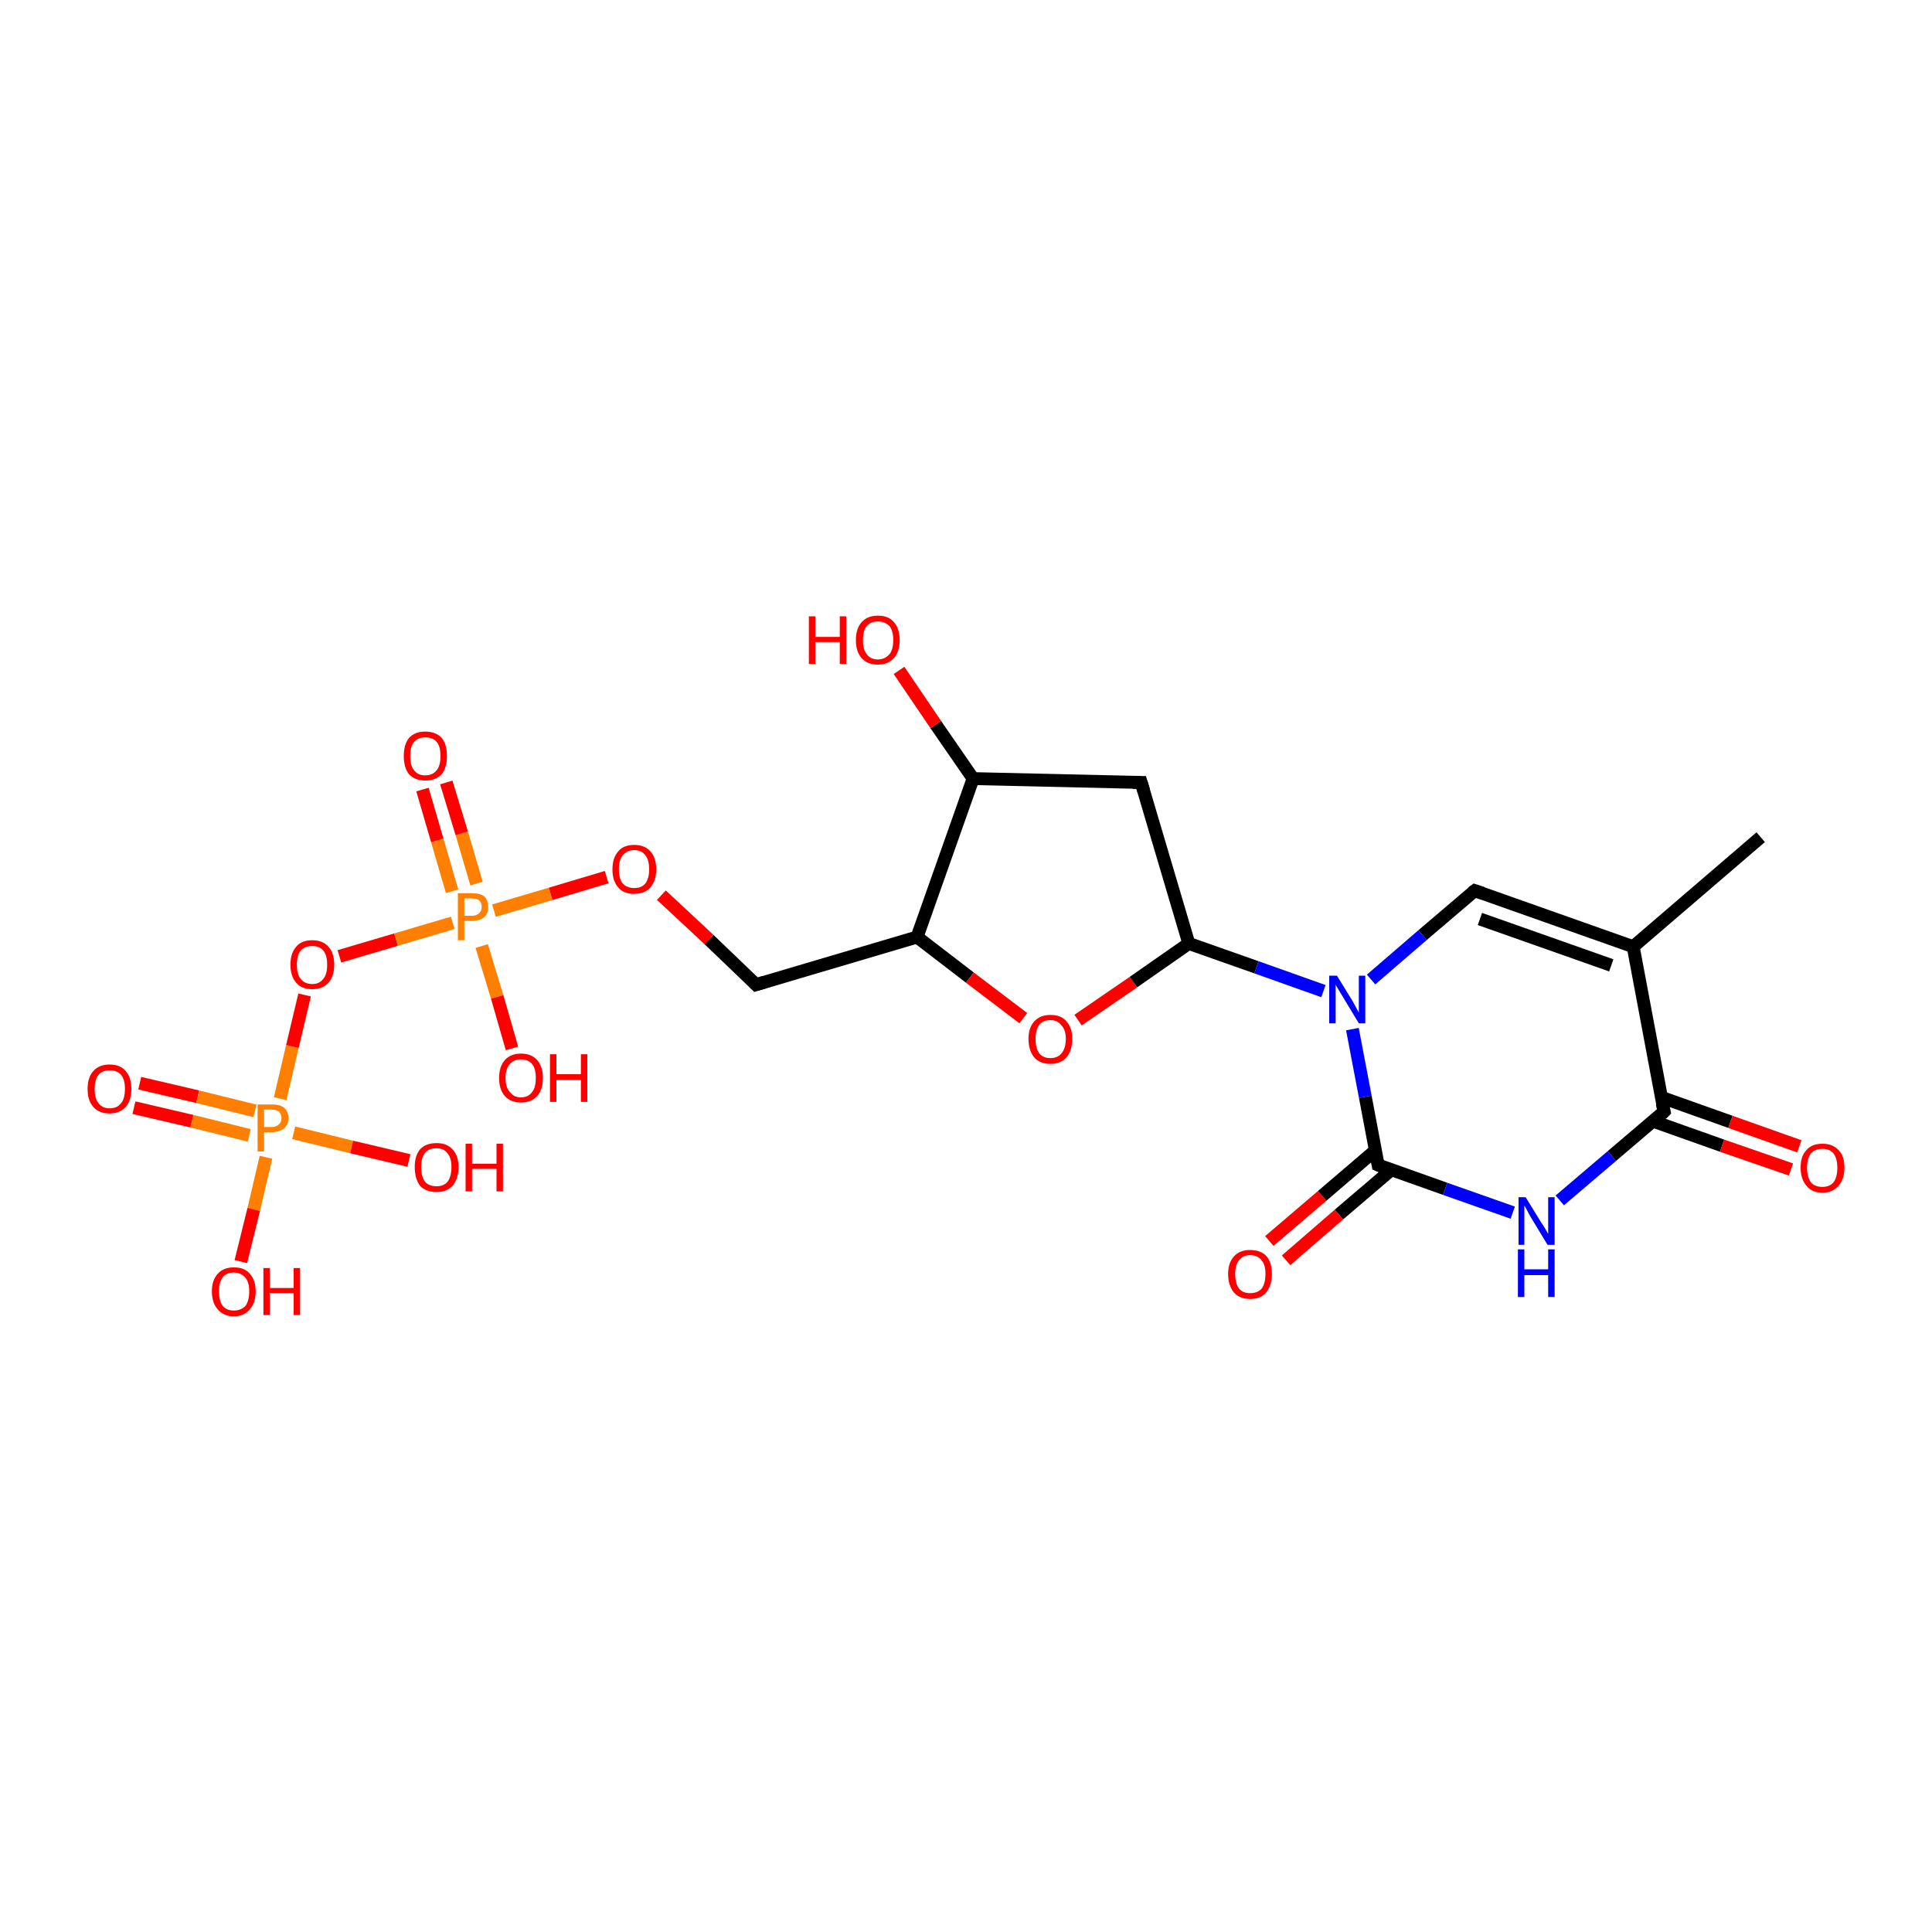 <?xml version='1.0' encoding='iso-8859-1'?>
<svg version='1.1' baseProfile='full'
              xmlns='http://www.w3.org/2000/svg'
                      xmlns:rdkit='http://www.rdkit.org/xml'
                      xmlns:xlink='http://www.w3.org/1999/xlink'
                  xml:space='preserve'
width='300px' height='300px' viewBox='0 0 300 300'>
<!-- END OF HEADER -->
<rect style='opacity:1.0;fill:#FFFFFF;stroke:none' width='300.0' height='300.0' x='0.0' y='0.0'> </rect>
<path class='bond-0 atom-0 atom-1' d='M 21.7,168.2 L 30.7,170.3' style='fill:none;fill-rule:evenodd;stroke:#FF0000;stroke-width:2.0px;stroke-linecap:butt;stroke-linejoin:miter;stroke-opacity:1' />
<path class='bond-0 atom-0 atom-1' d='M 30.7,170.3 L 39.6,172.5' style='fill:none;fill-rule:evenodd;stroke:#FF7F00;stroke-width:2.0px;stroke-linecap:butt;stroke-linejoin:miter;stroke-opacity:1' />
<path class='bond-0 atom-0 atom-1' d='M 20.8,172.0 L 29.8,174.1' style='fill:none;fill-rule:evenodd;stroke:#FF0000;stroke-width:2.0px;stroke-linecap:butt;stroke-linejoin:miter;stroke-opacity:1' />
<path class='bond-0 atom-0 atom-1' d='M 29.8,174.1 L 38.7,176.3' style='fill:none;fill-rule:evenodd;stroke:#FF7F00;stroke-width:2.0px;stroke-linecap:butt;stroke-linejoin:miter;stroke-opacity:1' />
<path class='bond-1 atom-1 atom-2' d='M 45.6,175.9 L 54.6,178.1' style='fill:none;fill-rule:evenodd;stroke:#FF7F00;stroke-width:2.0px;stroke-linecap:butt;stroke-linejoin:miter;stroke-opacity:1' />
<path class='bond-1 atom-1 atom-2' d='M 54.6,178.1 L 63.5,180.2' style='fill:none;fill-rule:evenodd;stroke:#FF0000;stroke-width:2.0px;stroke-linecap:butt;stroke-linejoin:miter;stroke-opacity:1' />
<path class='bond-2 atom-1 atom-3' d='M 41.3,179.7 L 39.4,187.8' style='fill:none;fill-rule:evenodd;stroke:#FF7F00;stroke-width:2.0px;stroke-linecap:butt;stroke-linejoin:miter;stroke-opacity:1' />
<path class='bond-2 atom-1 atom-3' d='M 39.4,187.8 L 37.4,195.9' style='fill:none;fill-rule:evenodd;stroke:#FF0000;stroke-width:2.0px;stroke-linecap:butt;stroke-linejoin:miter;stroke-opacity:1' />
<path class='bond-3 atom-1 atom-4' d='M 43.5,170.6 L 45.4,162.5' style='fill:none;fill-rule:evenodd;stroke:#FF7F00;stroke-width:2.0px;stroke-linecap:butt;stroke-linejoin:miter;stroke-opacity:1' />
<path class='bond-3 atom-1 atom-4' d='M 45.4,162.5 L 47.3,154.5' style='fill:none;fill-rule:evenodd;stroke:#FF0000;stroke-width:2.0px;stroke-linecap:butt;stroke-linejoin:miter;stroke-opacity:1' />
<path class='bond-4 atom-4 atom-5' d='M 52.7,148.5 L 61.5,145.9' style='fill:none;fill-rule:evenodd;stroke:#FF0000;stroke-width:2.0px;stroke-linecap:butt;stroke-linejoin:miter;stroke-opacity:1' />
<path class='bond-4 atom-4 atom-5' d='M 61.5,145.9 L 70.3,143.3' style='fill:none;fill-rule:evenodd;stroke:#FF7F00;stroke-width:2.0px;stroke-linecap:butt;stroke-linejoin:miter;stroke-opacity:1' />
<path class='bond-5 atom-5 atom-6' d='M 74.0,137.2 L 71.7,129.4' style='fill:none;fill-rule:evenodd;stroke:#FF7F00;stroke-width:2.0px;stroke-linecap:butt;stroke-linejoin:miter;stroke-opacity:1' />
<path class='bond-5 atom-5 atom-6' d='M 71.7,129.4 L 69.3,121.5' style='fill:none;fill-rule:evenodd;stroke:#FF0000;stroke-width:2.0px;stroke-linecap:butt;stroke-linejoin:miter;stroke-opacity:1' />
<path class='bond-5 atom-5 atom-6' d='M 70.2,138.4 L 67.9,130.5' style='fill:none;fill-rule:evenodd;stroke:#FF7F00;stroke-width:2.0px;stroke-linecap:butt;stroke-linejoin:miter;stroke-opacity:1' />
<path class='bond-5 atom-5 atom-6' d='M 67.9,130.5 L 65.6,122.6' style='fill:none;fill-rule:evenodd;stroke:#FF0000;stroke-width:2.0px;stroke-linecap:butt;stroke-linejoin:miter;stroke-opacity:1' />
<path class='bond-6 atom-5 atom-7' d='M 74.8,146.9 L 77.2,154.8' style='fill:none;fill-rule:evenodd;stroke:#FF7F00;stroke-width:2.0px;stroke-linecap:butt;stroke-linejoin:miter;stroke-opacity:1' />
<path class='bond-6 atom-5 atom-7' d='M 77.2,154.8 L 79.5,162.8' style='fill:none;fill-rule:evenodd;stroke:#FF0000;stroke-width:2.0px;stroke-linecap:butt;stroke-linejoin:miter;stroke-opacity:1' />
<path class='bond-7 atom-5 atom-8' d='M 76.7,141.4 L 85.5,138.8' style='fill:none;fill-rule:evenodd;stroke:#FF7F00;stroke-width:2.0px;stroke-linecap:butt;stroke-linejoin:miter;stroke-opacity:1' />
<path class='bond-7 atom-5 atom-8' d='M 85.5,138.8 L 94.2,136.2' style='fill:none;fill-rule:evenodd;stroke:#FF0000;stroke-width:2.0px;stroke-linecap:butt;stroke-linejoin:miter;stroke-opacity:1' />
<path class='bond-8 atom-8 atom-9' d='M 102.7,139.0 L 110.1,145.9' style='fill:none;fill-rule:evenodd;stroke:#FF0000;stroke-width:2.0px;stroke-linecap:butt;stroke-linejoin:miter;stroke-opacity:1' />
<path class='bond-8 atom-8 atom-9' d='M 110.1,145.9 L 117.4,152.9' style='fill:none;fill-rule:evenodd;stroke:#000000;stroke-width:2.0px;stroke-linecap:butt;stroke-linejoin:miter;stroke-opacity:1' />
<path class='bond-9 atom-9 atom-10' d='M 117.4,152.9 L 142.4,145.5' style='fill:none;fill-rule:evenodd;stroke:#000000;stroke-width:2.0px;stroke-linecap:butt;stroke-linejoin:miter;stroke-opacity:1' />
<path class='bond-10 atom-10 atom-11' d='M 142.4,145.5 L 150.6,151.8' style='fill:none;fill-rule:evenodd;stroke:#000000;stroke-width:2.0px;stroke-linecap:butt;stroke-linejoin:miter;stroke-opacity:1' />
<path class='bond-10 atom-10 atom-11' d='M 150.6,151.8 L 158.9,158.1' style='fill:none;fill-rule:evenodd;stroke:#FF0000;stroke-width:2.0px;stroke-linecap:butt;stroke-linejoin:miter;stroke-opacity:1' />
<path class='bond-11 atom-11 atom-12' d='M 167.4,158.4 L 176.0,152.5' style='fill:none;fill-rule:evenodd;stroke:#FF0000;stroke-width:2.0px;stroke-linecap:butt;stroke-linejoin:miter;stroke-opacity:1' />
<path class='bond-11 atom-11 atom-12' d='M 176.0,152.5 L 184.6,146.5' style='fill:none;fill-rule:evenodd;stroke:#000000;stroke-width:2.0px;stroke-linecap:butt;stroke-linejoin:miter;stroke-opacity:1' />
<path class='bond-12 atom-12 atom-13' d='M 184.6,146.5 L 195.1,150.2' style='fill:none;fill-rule:evenodd;stroke:#000000;stroke-width:2.0px;stroke-linecap:butt;stroke-linejoin:miter;stroke-opacity:1' />
<path class='bond-12 atom-12 atom-13' d='M 195.1,150.2 L 205.5,153.9' style='fill:none;fill-rule:evenodd;stroke:#0000FF;stroke-width:2.0px;stroke-linecap:butt;stroke-linejoin:miter;stroke-opacity:1' />
<path class='bond-13 atom-13 atom-14' d='M 210.0,159.8 L 212.0,170.3' style='fill:none;fill-rule:evenodd;stroke:#0000FF;stroke-width:2.0px;stroke-linecap:butt;stroke-linejoin:miter;stroke-opacity:1' />
<path class='bond-13 atom-13 atom-14' d='M 212.0,170.3 L 214.0,180.9' style='fill:none;fill-rule:evenodd;stroke:#000000;stroke-width:2.0px;stroke-linecap:butt;stroke-linejoin:miter;stroke-opacity:1' />
<path class='bond-14 atom-14 atom-15' d='M 213.6,178.6 L 205.3,185.7' style='fill:none;fill-rule:evenodd;stroke:#000000;stroke-width:2.0px;stroke-linecap:butt;stroke-linejoin:miter;stroke-opacity:1' />
<path class='bond-14 atom-14 atom-15' d='M 205.3,185.7 L 197.1,192.7' style='fill:none;fill-rule:evenodd;stroke:#FF0000;stroke-width:2.0px;stroke-linecap:butt;stroke-linejoin:miter;stroke-opacity:1' />
<path class='bond-14 atom-14 atom-15' d='M 216.1,181.6 L 207.9,188.6' style='fill:none;fill-rule:evenodd;stroke:#000000;stroke-width:2.0px;stroke-linecap:butt;stroke-linejoin:miter;stroke-opacity:1' />
<path class='bond-14 atom-14 atom-15' d='M 207.9,188.6 L 199.7,195.7' style='fill:none;fill-rule:evenodd;stroke:#FF0000;stroke-width:2.0px;stroke-linecap:butt;stroke-linejoin:miter;stroke-opacity:1' />
<path class='bond-15 atom-14 atom-16' d='M 214.0,180.9 L 224.4,184.6' style='fill:none;fill-rule:evenodd;stroke:#000000;stroke-width:2.0px;stroke-linecap:butt;stroke-linejoin:miter;stroke-opacity:1' />
<path class='bond-15 atom-14 atom-16' d='M 224.4,184.6 L 234.9,188.3' style='fill:none;fill-rule:evenodd;stroke:#0000FF;stroke-width:2.0px;stroke-linecap:butt;stroke-linejoin:miter;stroke-opacity:1' />
<path class='bond-16 atom-16 atom-17' d='M 242.2,186.4 L 250.3,179.5' style='fill:none;fill-rule:evenodd;stroke:#0000FF;stroke-width:2.0px;stroke-linecap:butt;stroke-linejoin:miter;stroke-opacity:1' />
<path class='bond-16 atom-16 atom-17' d='M 250.3,179.5 L 258.4,172.6' style='fill:none;fill-rule:evenodd;stroke:#000000;stroke-width:2.0px;stroke-linecap:butt;stroke-linejoin:miter;stroke-opacity:1' />
<path class='bond-17 atom-17 atom-18' d='M 256.7,174.1 L 267.4,177.9' style='fill:none;fill-rule:evenodd;stroke:#000000;stroke-width:2.0px;stroke-linecap:butt;stroke-linejoin:miter;stroke-opacity:1' />
<path class='bond-17 atom-17 atom-18' d='M 267.4,177.9 L 278.1,181.6' style='fill:none;fill-rule:evenodd;stroke:#FF0000;stroke-width:2.0px;stroke-linecap:butt;stroke-linejoin:miter;stroke-opacity:1' />
<path class='bond-17 atom-17 atom-18' d='M 258.0,170.4 L 268.7,174.2' style='fill:none;fill-rule:evenodd;stroke:#000000;stroke-width:2.0px;stroke-linecap:butt;stroke-linejoin:miter;stroke-opacity:1' />
<path class='bond-17 atom-17 atom-18' d='M 268.7,174.2 L 279.4,178.0' style='fill:none;fill-rule:evenodd;stroke:#FF0000;stroke-width:2.0px;stroke-linecap:butt;stroke-linejoin:miter;stroke-opacity:1' />
<path class='bond-18 atom-17 atom-19' d='M 258.4,172.6 L 253.6,147.0' style='fill:none;fill-rule:evenodd;stroke:#000000;stroke-width:2.0px;stroke-linecap:butt;stroke-linejoin:miter;stroke-opacity:1' />
<path class='bond-19 atom-19 atom-20' d='M 253.6,147.0 L 229.0,138.3' style='fill:none;fill-rule:evenodd;stroke:#000000;stroke-width:2.0px;stroke-linecap:butt;stroke-linejoin:miter;stroke-opacity:1' />
<path class='bond-19 atom-19 atom-20' d='M 250.2,149.9 L 229.8,142.7' style='fill:none;fill-rule:evenodd;stroke:#000000;stroke-width:2.0px;stroke-linecap:butt;stroke-linejoin:miter;stroke-opacity:1' />
<path class='bond-20 atom-19 atom-21' d='M 253.6,147.0 L 273.4,130.0' style='fill:none;fill-rule:evenodd;stroke:#000000;stroke-width:2.0px;stroke-linecap:butt;stroke-linejoin:miter;stroke-opacity:1' />
<path class='bond-21 atom-12 atom-22' d='M 184.6,146.5 L 177.2,121.5' style='fill:none;fill-rule:evenodd;stroke:#000000;stroke-width:2.0px;stroke-linecap:butt;stroke-linejoin:miter;stroke-opacity:1' />
<path class='bond-22 atom-22 atom-23' d='M 177.2,121.5 L 151.1,120.9' style='fill:none;fill-rule:evenodd;stroke:#000000;stroke-width:2.0px;stroke-linecap:butt;stroke-linejoin:miter;stroke-opacity:1' />
<path class='bond-23 atom-23 atom-24' d='M 151.1,120.9 L 145.3,112.5' style='fill:none;fill-rule:evenodd;stroke:#000000;stroke-width:2.0px;stroke-linecap:butt;stroke-linejoin:miter;stroke-opacity:1' />
<path class='bond-23 atom-23 atom-24' d='M 145.3,112.5 L 139.6,104.1' style='fill:none;fill-rule:evenodd;stroke:#FF0000;stroke-width:2.0px;stroke-linecap:butt;stroke-linejoin:miter;stroke-opacity:1' />
<path class='bond-24 atom-20 atom-13' d='M 229.0,138.3 L 220.9,145.2' style='fill:none;fill-rule:evenodd;stroke:#000000;stroke-width:2.0px;stroke-linecap:butt;stroke-linejoin:miter;stroke-opacity:1' />
<path class='bond-24 atom-20 atom-13' d='M 220.9,145.2 L 212.9,152.1' style='fill:none;fill-rule:evenodd;stroke:#0000FF;stroke-width:2.0px;stroke-linecap:butt;stroke-linejoin:miter;stroke-opacity:1' />
<path class='bond-25 atom-23 atom-10' d='M 151.1,120.9 L 142.4,145.5' style='fill:none;fill-rule:evenodd;stroke:#000000;stroke-width:2.0px;stroke-linecap:butt;stroke-linejoin:miter;stroke-opacity:1' />
<path d='M 117.0,152.5 L 117.4,152.9 L 118.7,152.5' style='fill:none;stroke:#000000;stroke-width:2.0px;stroke-linecap:butt;stroke-linejoin:miter;stroke-opacity:1;' />
<path d='M 213.9,180.3 L 214.0,180.9 L 214.5,181.1' style='fill:none;stroke:#000000;stroke-width:2.0px;stroke-linecap:butt;stroke-linejoin:miter;stroke-opacity:1;' />
<path d='M 258.0,173.0 L 258.4,172.6 L 258.1,171.3' style='fill:none;stroke:#000000;stroke-width:2.0px;stroke-linecap:butt;stroke-linejoin:miter;stroke-opacity:1;' />
<path d='M 230.2,138.7 L 229.0,138.3 L 228.6,138.6' style='fill:none;stroke:#000000;stroke-width:2.0px;stroke-linecap:butt;stroke-linejoin:miter;stroke-opacity:1;' />
<path d='M 177.6,122.8 L 177.2,121.5 L 175.9,121.5' style='fill:none;stroke:#000000;stroke-width:2.0px;stroke-linecap:butt;stroke-linejoin:miter;stroke-opacity:1;' />
<path class='atom-0' d='M 13.6 169.1
Q 13.6 167.3, 14.5 166.3
Q 15.4 165.3, 17.0 165.3
Q 18.7 165.3, 19.5 166.3
Q 20.4 167.3, 20.4 169.1
Q 20.4 170.9, 19.5 171.9
Q 18.6 172.9, 17.0 172.9
Q 15.4 172.9, 14.5 171.9
Q 13.6 170.9, 13.6 169.1
M 17.0 172.1
Q 18.2 172.1, 18.8 171.3
Q 19.4 170.6, 19.4 169.1
Q 19.4 167.6, 18.8 166.9
Q 18.2 166.2, 17.0 166.2
Q 15.9 166.2, 15.3 166.9
Q 14.7 167.6, 14.7 169.1
Q 14.7 170.6, 15.3 171.3
Q 15.9 172.1, 17.0 172.1
' fill='#FF0000'/>
<path class='atom-1' d='M 42.2 171.5
Q 43.5 171.5, 44.1 172.0
Q 44.8 172.6, 44.8 173.6
Q 44.8 174.6, 44.1 175.2
Q 43.4 175.8, 42.2 175.8
L 41.0 175.8
L 41.0 178.8
L 40.0 178.8
L 40.0 171.5
L 42.2 171.5
M 42.2 175.0
Q 42.9 175.0, 43.3 174.6
Q 43.7 174.3, 43.7 173.6
Q 43.7 173.0, 43.3 172.6
Q 42.9 172.3, 42.2 172.3
L 41.0 172.3
L 41.0 175.0
L 42.2 175.0
' fill='#FF7F00'/>
<path class='atom-2' d='M 64.4 181.2
Q 64.4 179.5, 65.2 178.5
Q 66.1 177.5, 67.8 177.5
Q 69.4 177.5, 70.3 178.5
Q 71.2 179.5, 71.2 181.2
Q 71.2 183.0, 70.3 184.1
Q 69.4 185.1, 67.8 185.1
Q 66.1 185.1, 65.2 184.1
Q 64.4 183.0, 64.4 181.2
M 67.8 184.2
Q 68.9 184.2, 69.5 183.5
Q 70.1 182.7, 70.1 181.2
Q 70.1 179.8, 69.5 179.1
Q 68.9 178.3, 67.8 178.3
Q 66.6 178.3, 66.0 179.0
Q 65.4 179.8, 65.4 181.2
Q 65.4 182.7, 66.0 183.5
Q 66.6 184.2, 67.8 184.2
' fill='#FF0000'/>
<path class='atom-2' d='M 72.3 177.6
L 73.3 177.6
L 73.3 180.7
L 77.1 180.7
L 77.1 177.6
L 78.1 177.6
L 78.1 185.0
L 77.1 185.0
L 77.1 181.5
L 73.3 181.5
L 73.3 185.0
L 72.3 185.0
L 72.3 177.6
' fill='#FF0000'/>
<path class='atom-3' d='M 32.9 200.5
Q 32.9 198.8, 33.8 197.8
Q 34.7 196.8, 36.3 196.8
Q 38.0 196.8, 38.8 197.8
Q 39.7 198.8, 39.7 200.5
Q 39.7 202.3, 38.8 203.3
Q 37.9 204.4, 36.3 204.4
Q 34.7 204.4, 33.8 203.3
Q 32.9 202.3, 32.9 200.5
M 36.3 203.5
Q 37.4 203.5, 38.1 202.8
Q 38.7 202.0, 38.7 200.5
Q 38.7 199.1, 38.1 198.4
Q 37.4 197.6, 36.3 197.6
Q 35.2 197.6, 34.6 198.3
Q 34.0 199.1, 34.0 200.5
Q 34.0 202.0, 34.6 202.8
Q 35.2 203.5, 36.3 203.5
' fill='#FF0000'/>
<path class='atom-3' d='M 40.9 196.9
L 41.9 196.9
L 41.9 200.0
L 45.6 200.0
L 45.6 196.9
L 46.6 196.9
L 46.6 204.2
L 45.6 204.2
L 45.6 200.8
L 41.9 200.8
L 41.9 204.2
L 40.9 204.2
L 40.9 196.9
' fill='#FF0000'/>
<path class='atom-4' d='M 45.1 149.8
Q 45.1 148.0, 46.0 147.0
Q 46.8 146.0, 48.5 146.0
Q 50.1 146.0, 51.0 147.0
Q 51.9 148.0, 51.9 149.8
Q 51.9 151.6, 51.0 152.6
Q 50.1 153.6, 48.5 153.6
Q 46.8 153.6, 46.0 152.6
Q 45.1 151.6, 45.1 149.8
M 48.5 152.8
Q 49.6 152.8, 50.2 152.0
Q 50.8 151.3, 50.8 149.8
Q 50.8 148.3, 50.2 147.6
Q 49.6 146.9, 48.5 146.9
Q 47.3 146.9, 46.7 147.6
Q 46.1 148.3, 46.1 149.8
Q 46.1 151.3, 46.7 152.0
Q 47.3 152.8, 48.5 152.8
' fill='#FF0000'/>
<path class='atom-5' d='M 73.3 138.7
Q 74.6 138.7, 75.2 139.2
Q 75.8 139.8, 75.8 140.8
Q 75.8 141.9, 75.2 142.4
Q 74.5 143.0, 73.3 143.0
L 72.1 143.0
L 72.1 146.0
L 71.1 146.0
L 71.1 138.7
L 73.3 138.7
M 73.3 142.2
Q 74.0 142.2, 74.4 141.8
Q 74.8 141.5, 74.8 140.8
Q 74.8 140.2, 74.4 139.8
Q 74.0 139.5, 73.3 139.5
L 72.1 139.5
L 72.1 142.2
L 73.3 142.2
' fill='#FF7F00'/>
<path class='atom-6' d='M 62.7 117.4
Q 62.7 115.6, 63.5 114.6
Q 64.4 113.6, 66.0 113.6
Q 67.7 113.6, 68.6 114.6
Q 69.4 115.6, 69.4 117.4
Q 69.4 119.2, 68.6 120.2
Q 67.7 121.2, 66.0 121.2
Q 64.4 121.2, 63.5 120.2
Q 62.7 119.2, 62.7 117.4
M 66.0 120.4
Q 67.2 120.4, 67.8 119.6
Q 68.4 118.9, 68.4 117.4
Q 68.4 115.9, 67.8 115.2
Q 67.2 114.5, 66.0 114.5
Q 64.9 114.5, 64.3 115.2
Q 63.7 115.9, 63.7 117.4
Q 63.7 118.9, 64.3 119.6
Q 64.9 120.4, 66.0 120.4
' fill='#FF0000'/>
<path class='atom-7' d='M 77.5 167.4
Q 77.5 165.6, 78.4 164.6
Q 79.3 163.6, 80.9 163.6
Q 82.5 163.6, 83.4 164.6
Q 84.3 165.6, 84.3 167.4
Q 84.3 169.2, 83.4 170.2
Q 82.5 171.2, 80.9 171.2
Q 79.3 171.2, 78.4 170.2
Q 77.5 169.2, 77.5 167.4
M 80.9 170.4
Q 82.0 170.4, 82.6 169.6
Q 83.2 168.9, 83.2 167.4
Q 83.2 165.9, 82.6 165.2
Q 82.0 164.5, 80.9 164.5
Q 79.8 164.5, 79.2 165.2
Q 78.5 165.9, 78.5 167.4
Q 78.5 168.9, 79.2 169.6
Q 79.8 170.4, 80.9 170.4
' fill='#FF0000'/>
<path class='atom-7' d='M 85.4 163.7
L 86.4 163.7
L 86.4 166.8
L 90.2 166.8
L 90.2 163.7
L 91.2 163.7
L 91.2 171.1
L 90.2 171.1
L 90.2 167.7
L 86.4 167.7
L 86.4 171.1
L 85.4 171.1
L 85.4 163.7
' fill='#FF0000'/>
<path class='atom-8' d='M 95.1 135.0
Q 95.1 133.2, 96.0 132.2
Q 96.8 131.2, 98.5 131.2
Q 100.1 131.2, 101.0 132.2
Q 101.9 133.2, 101.9 135.0
Q 101.9 136.7, 101.0 137.8
Q 100.1 138.8, 98.5 138.8
Q 96.8 138.8, 96.0 137.8
Q 95.1 136.8, 95.1 135.0
M 98.5 137.9
Q 99.6 137.9, 100.2 137.2
Q 100.8 136.4, 100.8 135.0
Q 100.8 133.5, 100.2 132.8
Q 99.6 132.0, 98.5 132.0
Q 97.4 132.0, 96.7 132.8
Q 96.1 133.5, 96.1 135.0
Q 96.1 136.4, 96.7 137.2
Q 97.4 137.9, 98.5 137.9
' fill='#FF0000'/>
<path class='atom-11' d='M 159.7 161.3
Q 159.7 159.6, 160.6 158.6
Q 161.5 157.6, 163.1 157.6
Q 164.8 157.6, 165.6 158.6
Q 166.5 159.6, 166.5 161.3
Q 166.5 163.1, 165.6 164.2
Q 164.7 165.2, 163.1 165.2
Q 161.5 165.2, 160.6 164.2
Q 159.7 163.1, 159.7 161.3
M 163.1 164.3
Q 164.2 164.3, 164.8 163.6
Q 165.5 162.8, 165.5 161.3
Q 165.5 159.9, 164.8 159.2
Q 164.2 158.4, 163.1 158.4
Q 162.0 158.4, 161.4 159.1
Q 160.8 159.9, 160.8 161.3
Q 160.8 162.8, 161.4 163.6
Q 162.0 164.3, 163.1 164.3
' fill='#FF0000'/>
<path class='atom-13' d='M 207.6 151.5
L 210.0 155.4
Q 210.2 155.8, 210.6 156.5
Q 211.0 157.2, 211.0 157.3
L 211.0 151.5
L 212.0 151.5
L 212.0 158.9
L 211.0 158.9
L 208.4 154.6
Q 208.1 154.1, 207.8 153.6
Q 207.4 153.0, 207.4 152.8
L 207.4 158.9
L 206.4 158.9
L 206.4 151.5
L 207.6 151.5
' fill='#0000FF'/>
<path class='atom-15' d='M 190.7 197.8
Q 190.7 196.1, 191.6 195.1
Q 192.5 194.1, 194.1 194.1
Q 195.8 194.1, 196.7 195.1
Q 197.5 196.1, 197.5 197.8
Q 197.5 199.6, 196.6 200.7
Q 195.8 201.7, 194.1 201.7
Q 192.5 201.7, 191.6 200.7
Q 190.7 199.6, 190.7 197.8
M 194.1 200.8
Q 195.3 200.8, 195.9 200.1
Q 196.5 199.3, 196.5 197.8
Q 196.5 196.4, 195.9 195.7
Q 195.3 194.9, 194.1 194.9
Q 193.0 194.9, 192.4 195.7
Q 191.8 196.4, 191.8 197.8
Q 191.8 199.3, 192.4 200.1
Q 193.0 200.8, 194.1 200.8
' fill='#FF0000'/>
<path class='atom-16' d='M 236.9 185.9
L 239.3 189.8
Q 239.6 190.2, 240.0 190.9
Q 240.4 191.6, 240.4 191.6
L 240.4 185.9
L 241.4 185.9
L 241.4 193.3
L 240.3 193.3
L 237.7 189.0
Q 237.4 188.5, 237.1 187.9
Q 236.8 187.3, 236.7 187.2
L 236.7 193.3
L 235.8 193.3
L 235.8 185.9
L 236.9 185.9
' fill='#0000FF'/>
<path class='atom-16' d='M 235.7 194.0
L 236.7 194.0
L 236.7 197.1
L 240.4 197.1
L 240.4 194.0
L 241.4 194.0
L 241.4 201.4
L 240.4 201.4
L 240.4 198.0
L 236.7 198.0
L 236.7 201.4
L 235.7 201.4
L 235.7 194.0
' fill='#0000FF'/>
<path class='atom-18' d='M 279.6 181.3
Q 279.6 179.5, 280.5 178.6
Q 281.3 177.6, 283.0 177.6
Q 284.6 177.6, 285.5 178.6
Q 286.4 179.5, 286.4 181.3
Q 286.4 183.1, 285.5 184.1
Q 284.6 185.2, 283.0 185.2
Q 281.3 185.2, 280.5 184.1
Q 279.6 183.1, 279.6 181.3
M 283.0 184.3
Q 284.1 184.3, 284.7 183.6
Q 285.3 182.8, 285.3 181.3
Q 285.3 179.9, 284.7 179.1
Q 284.1 178.4, 283.0 178.4
Q 281.8 178.4, 281.2 179.1
Q 280.6 179.9, 280.6 181.3
Q 280.6 182.8, 281.2 183.6
Q 281.8 184.3, 283.0 184.3
' fill='#FF0000'/>
<path class='atom-24' d='M 125.6 95.7
L 126.6 95.7
L 126.6 98.9
L 130.4 98.9
L 130.4 95.7
L 131.4 95.7
L 131.4 103.1
L 130.4 103.1
L 130.4 99.7
L 126.6 99.7
L 126.6 103.1
L 125.6 103.1
L 125.6 95.7
' fill='#FF0000'/>
<path class='atom-24' d='M 132.9 99.4
Q 132.9 97.6, 133.8 96.6
Q 134.7 95.6, 136.3 95.6
Q 138.0 95.6, 138.8 96.6
Q 139.7 97.6, 139.7 99.4
Q 139.7 101.2, 138.8 102.2
Q 137.9 103.2, 136.3 103.2
Q 134.7 103.2, 133.8 102.2
Q 132.9 101.2, 132.9 99.4
M 136.3 102.4
Q 137.4 102.4, 138.1 101.6
Q 138.7 100.9, 138.7 99.4
Q 138.7 97.9, 138.1 97.2
Q 137.4 96.5, 136.3 96.5
Q 135.2 96.5, 134.6 97.2
Q 134.0 97.9, 134.0 99.4
Q 134.0 100.9, 134.6 101.6
Q 135.2 102.4, 136.3 102.4
' fill='#FF0000'/>
</svg>
